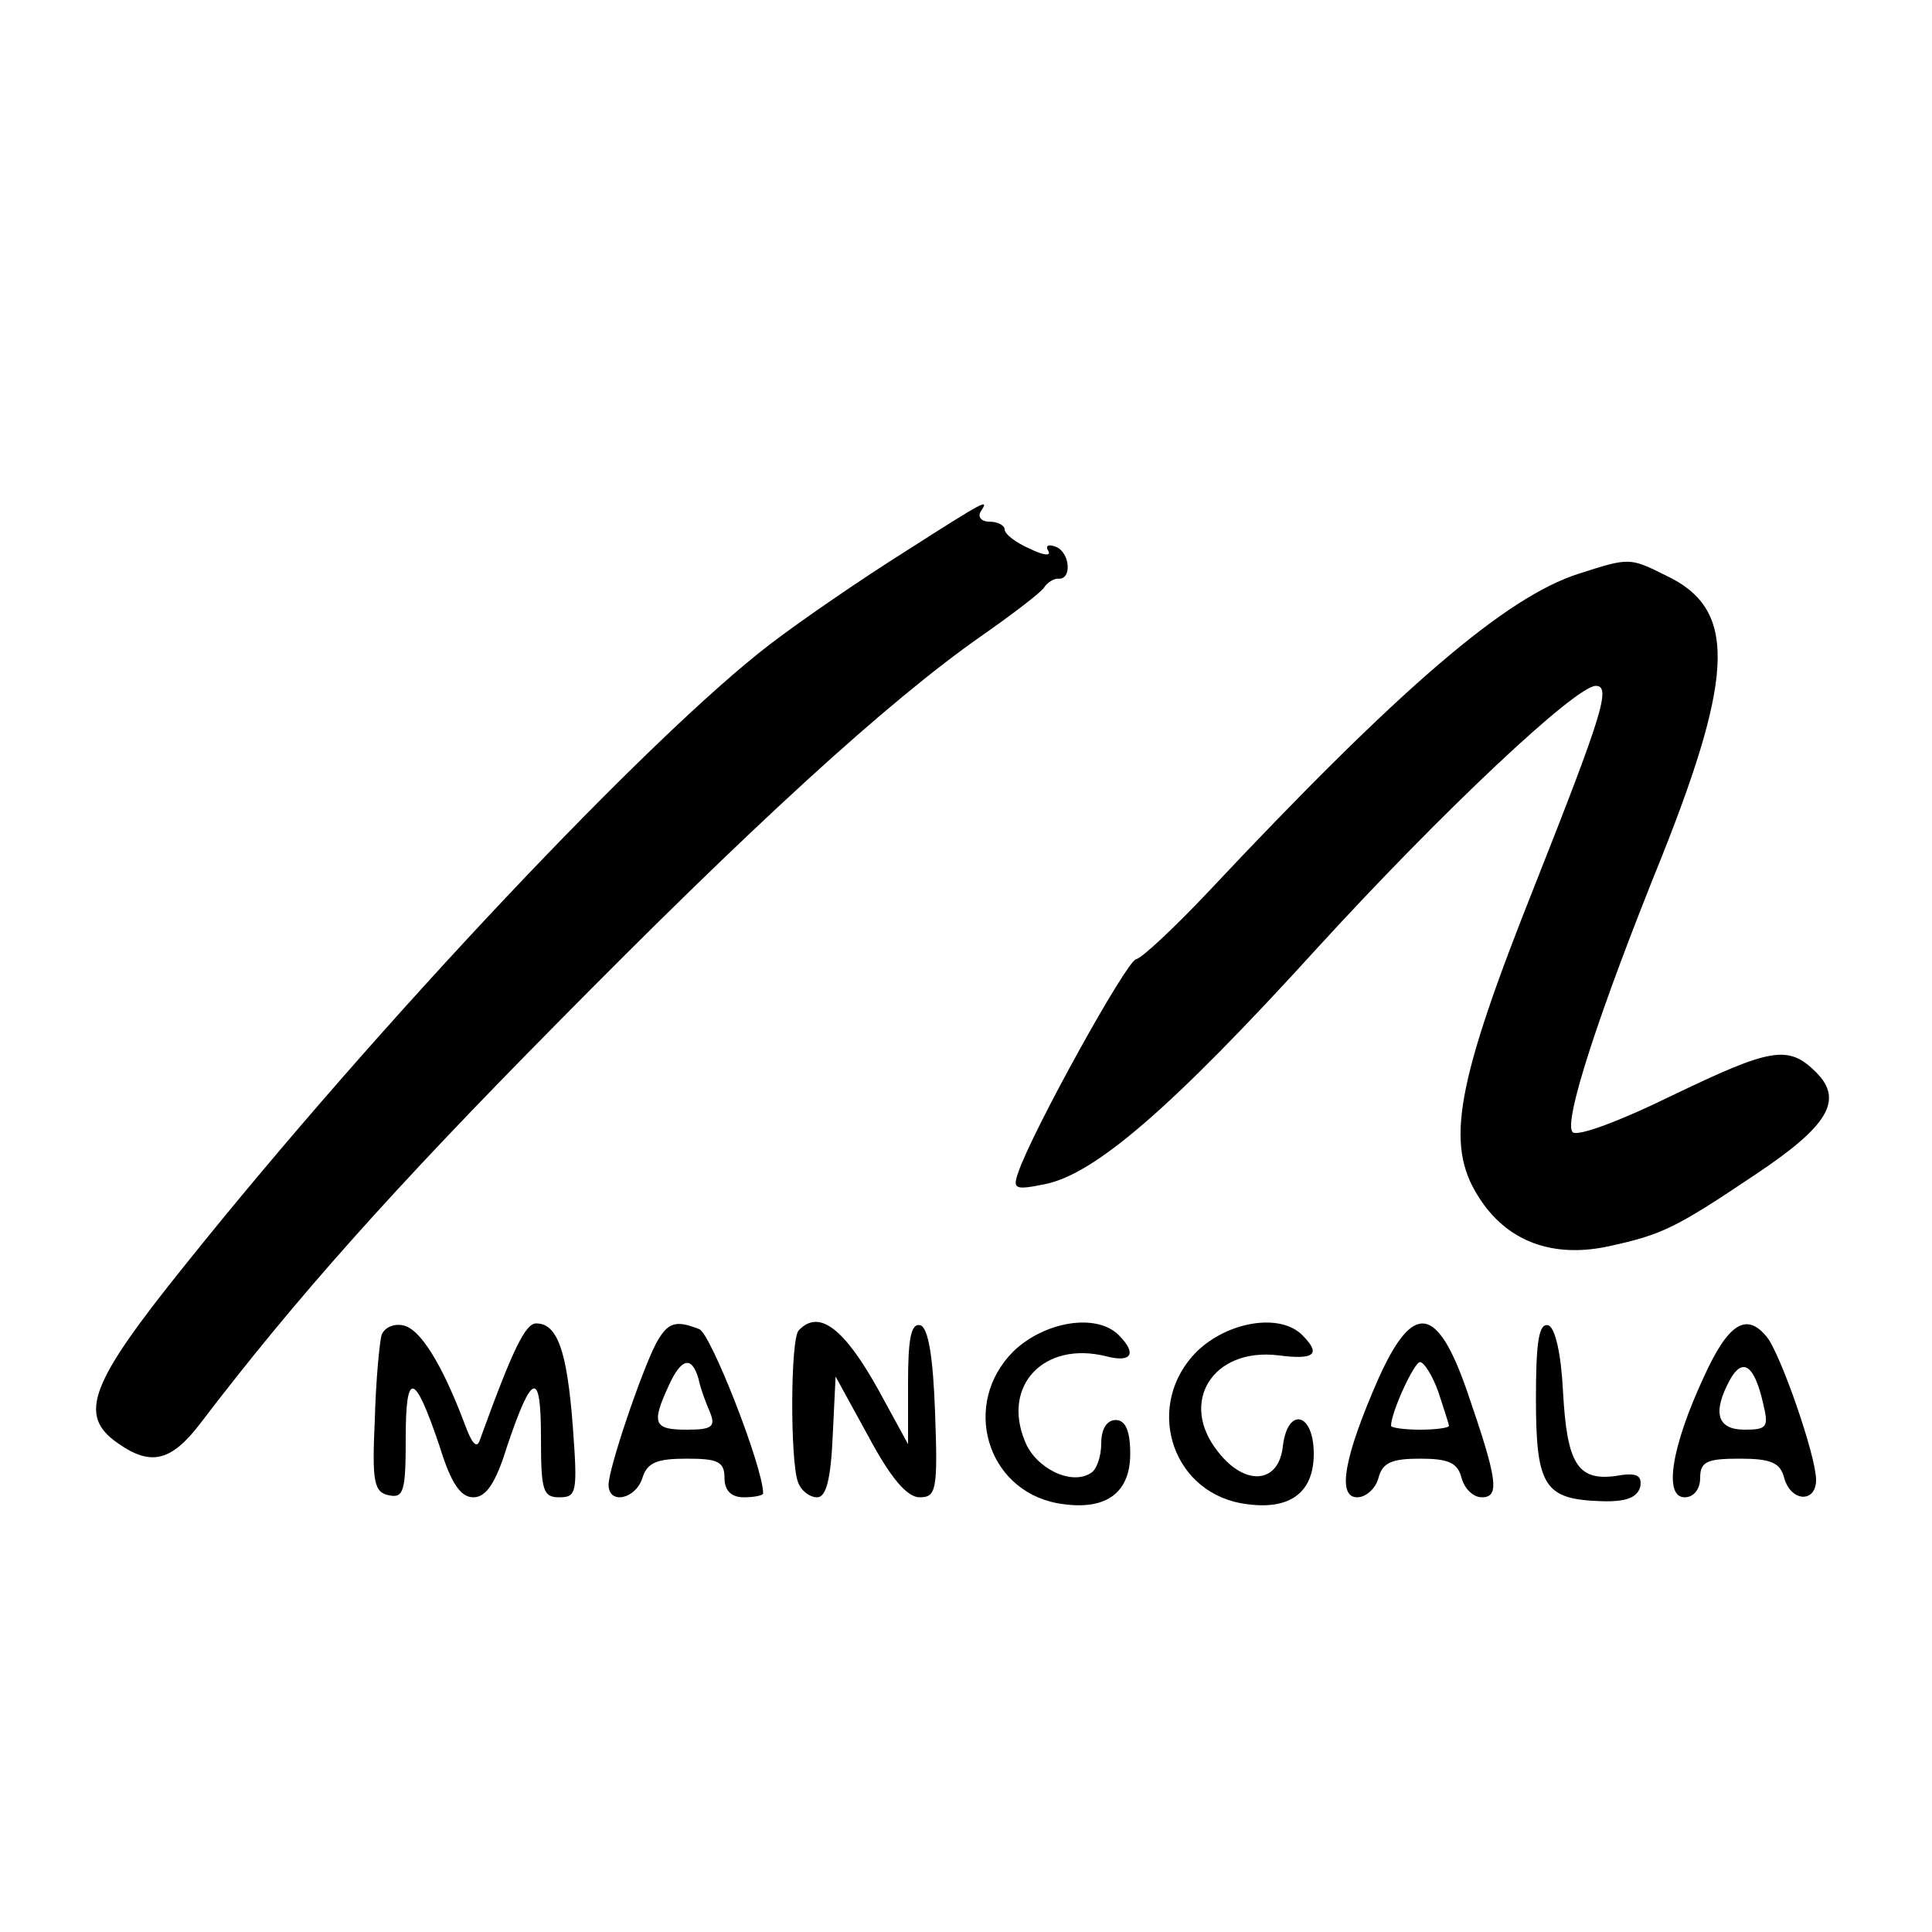 <?xml version="1.0" standalone="no"?>
<!DOCTYPE svg PUBLIC "-//W3C//DTD SVG 20010904//EN"
 "http://www.w3.org/TR/2001/REC-SVG-20010904/DTD/svg10.dtd">
<svg version="1.0" xmlns="http://www.w3.org/2000/svg"
 width="200pt" height="200pt" viewBox="0 0 200 200"
 preserveAspectRatio="xMidYMid meet">

<g transform="translate(0,200) scale(0.1,-0.1)"
fill="#000000" stroke="none">
<path d="M937 1429 c-43 -27 -106 -70 -140 -96 -124 -95 -404 -391 -605 -642
-99 -123 -112 -156 -70 -185 34 -24 55 -19 85 20 99 130 200 243 367 412 204
207 344 335 441 403 33 23 63 46 66 51 3 5 10 9 14 9 15 -2 13 27 -2 33 -8 3
-11 1 -8 -4 4 -6 -5 -5 -19 2 -14 6 -26 15 -26 20 0 4 -7 8 -16 8 -8 0 -12 5
-9 10 9 14 8 14 -78 -41z"/>
<path d="M1634 1406 c-75 -24 -184 -117 -383 -329 -35 -37 -69 -69 -75 -70
-10 -2 -108 -179 -122 -221 -6 -17 -3 -18 27 -12 52 10 132 79 283 245 128
140 267 271 288 271 16 0 7 -29 -63 -206 -82 -206 -93 -268 -59 -322 29 -47
77 -65 136 -52 55 12 69 19 151 74 75 50 92 77 63 106 -29 29 -47 25 -151 -25
-51 -25 -96 -42 -101 -37 -10 10 27 124 93 287 75 189 76 255 4 289 -38 19
-38 19 -91 2z"/>
<path d="M395 618 c-2 -7 -6 -47 -7 -88 -3 -64 -1 -75 15 -78 15 -3 17 5 17
59 0 71 9 69 35 -8 12 -39 22 -53 35 -53 13 0 23 14 35 53 26 77 35 79 35 9 0
-55 2 -62 19 -62 18 0 19 5 14 73 -6 79 -16 107 -38 107 -11 0 -24 -26 -58
-120 -3 -10 -8 -6 -16 16 -23 61 -46 99 -64 102 -9 2 -19 -2 -22 -10z"/>
<path d="M679 609 c-15 -29 -49 -129 -49 -146 0 -21 28 -15 35 7 5 16 15 20
46 20 32 0 39 -3 39 -20 0 -13 7 -20 20 -20 11 0 20 2 20 4 0 27 -54 165 -66
170 -25 10 -33 7 -45 -15z m44 -36 c2 -10 8 -26 12 -35 6 -15 2 -18 -24 -18
-34 0 -37 6 -19 45 13 29 24 32 31 8z"/>
<path d="M827 623 c-9 -8 -9 -136 -1 -157 3 -9 12 -16 20 -16 9 0 14 18 16 63
l3 62 34 -62 c23 -43 40 -63 53 -63 17 0 19 7 16 87 -2 58 -7 88 -15 91 -10 3
-13 -14 -13 -60 l0 -63 -30 55 c-36 65 -62 85 -83 63z"/>
<path d="M1049 601 c-54 -54 -28 -143 45 -157 49 -9 76 9 76 51 0 24 -5 35
-15 35 -9 0 -15 -9 -15 -24 0 -14 -5 -28 -11 -31 -20 -13 -57 5 -68 33 -24 58
20 104 84 88 27 -7 32 3 13 22 -23 23 -77 14 -109 -17z"/>
<path d="M1239 601 c-54 -54 -28 -143 45 -157 49 -9 76 9 76 51 0 43 -27 49
-32 8 -4 -39 -39 -42 -67 -6 -41 51 -6 108 62 100 38 -5 45 1 25 21 -23 23
-77 14 -109 -17z"/>
<path d="M1427 573 c-36 -82 -43 -123 -22 -123 9 0 19 9 22 20 4 16 14 20 43
20 29 0 39 -4 43 -20 3 -11 12 -20 21 -20 19 0 16 19 -15 109 -31 90 -56 94
-92 14z m62 -14 c6 -18 11 -34 11 -35 0 -2 -13 -4 -30 -4 -16 0 -30 2 -30 4 0
14 24 66 30 66 4 0 13 -14 19 -31z"/>
<path d="M1590 552 c0 -91 9 -104 67 -106 27 -1 38 4 41 15 2 12 -4 15 -26 11
-39 -5 -50 13 -54 88 -2 39 -8 65 -15 68 -10 3 -13 -17 -13 -76z"/>
<path d="M1764 575 c-34 -73 -42 -125 -20 -125 9 0 16 8 16 20 0 17 7 20 41
20 32 0 42 -4 46 -20 7 -25 33 -26 33 -2 0 25 -37 131 -51 148 -21 26 -40 14
-65 -41z m61 -27 c6 -25 5 -28 -19 -28 -28 0 -34 17 -15 52 13 23 25 15 34
-24z"/>
</g>
</svg>
